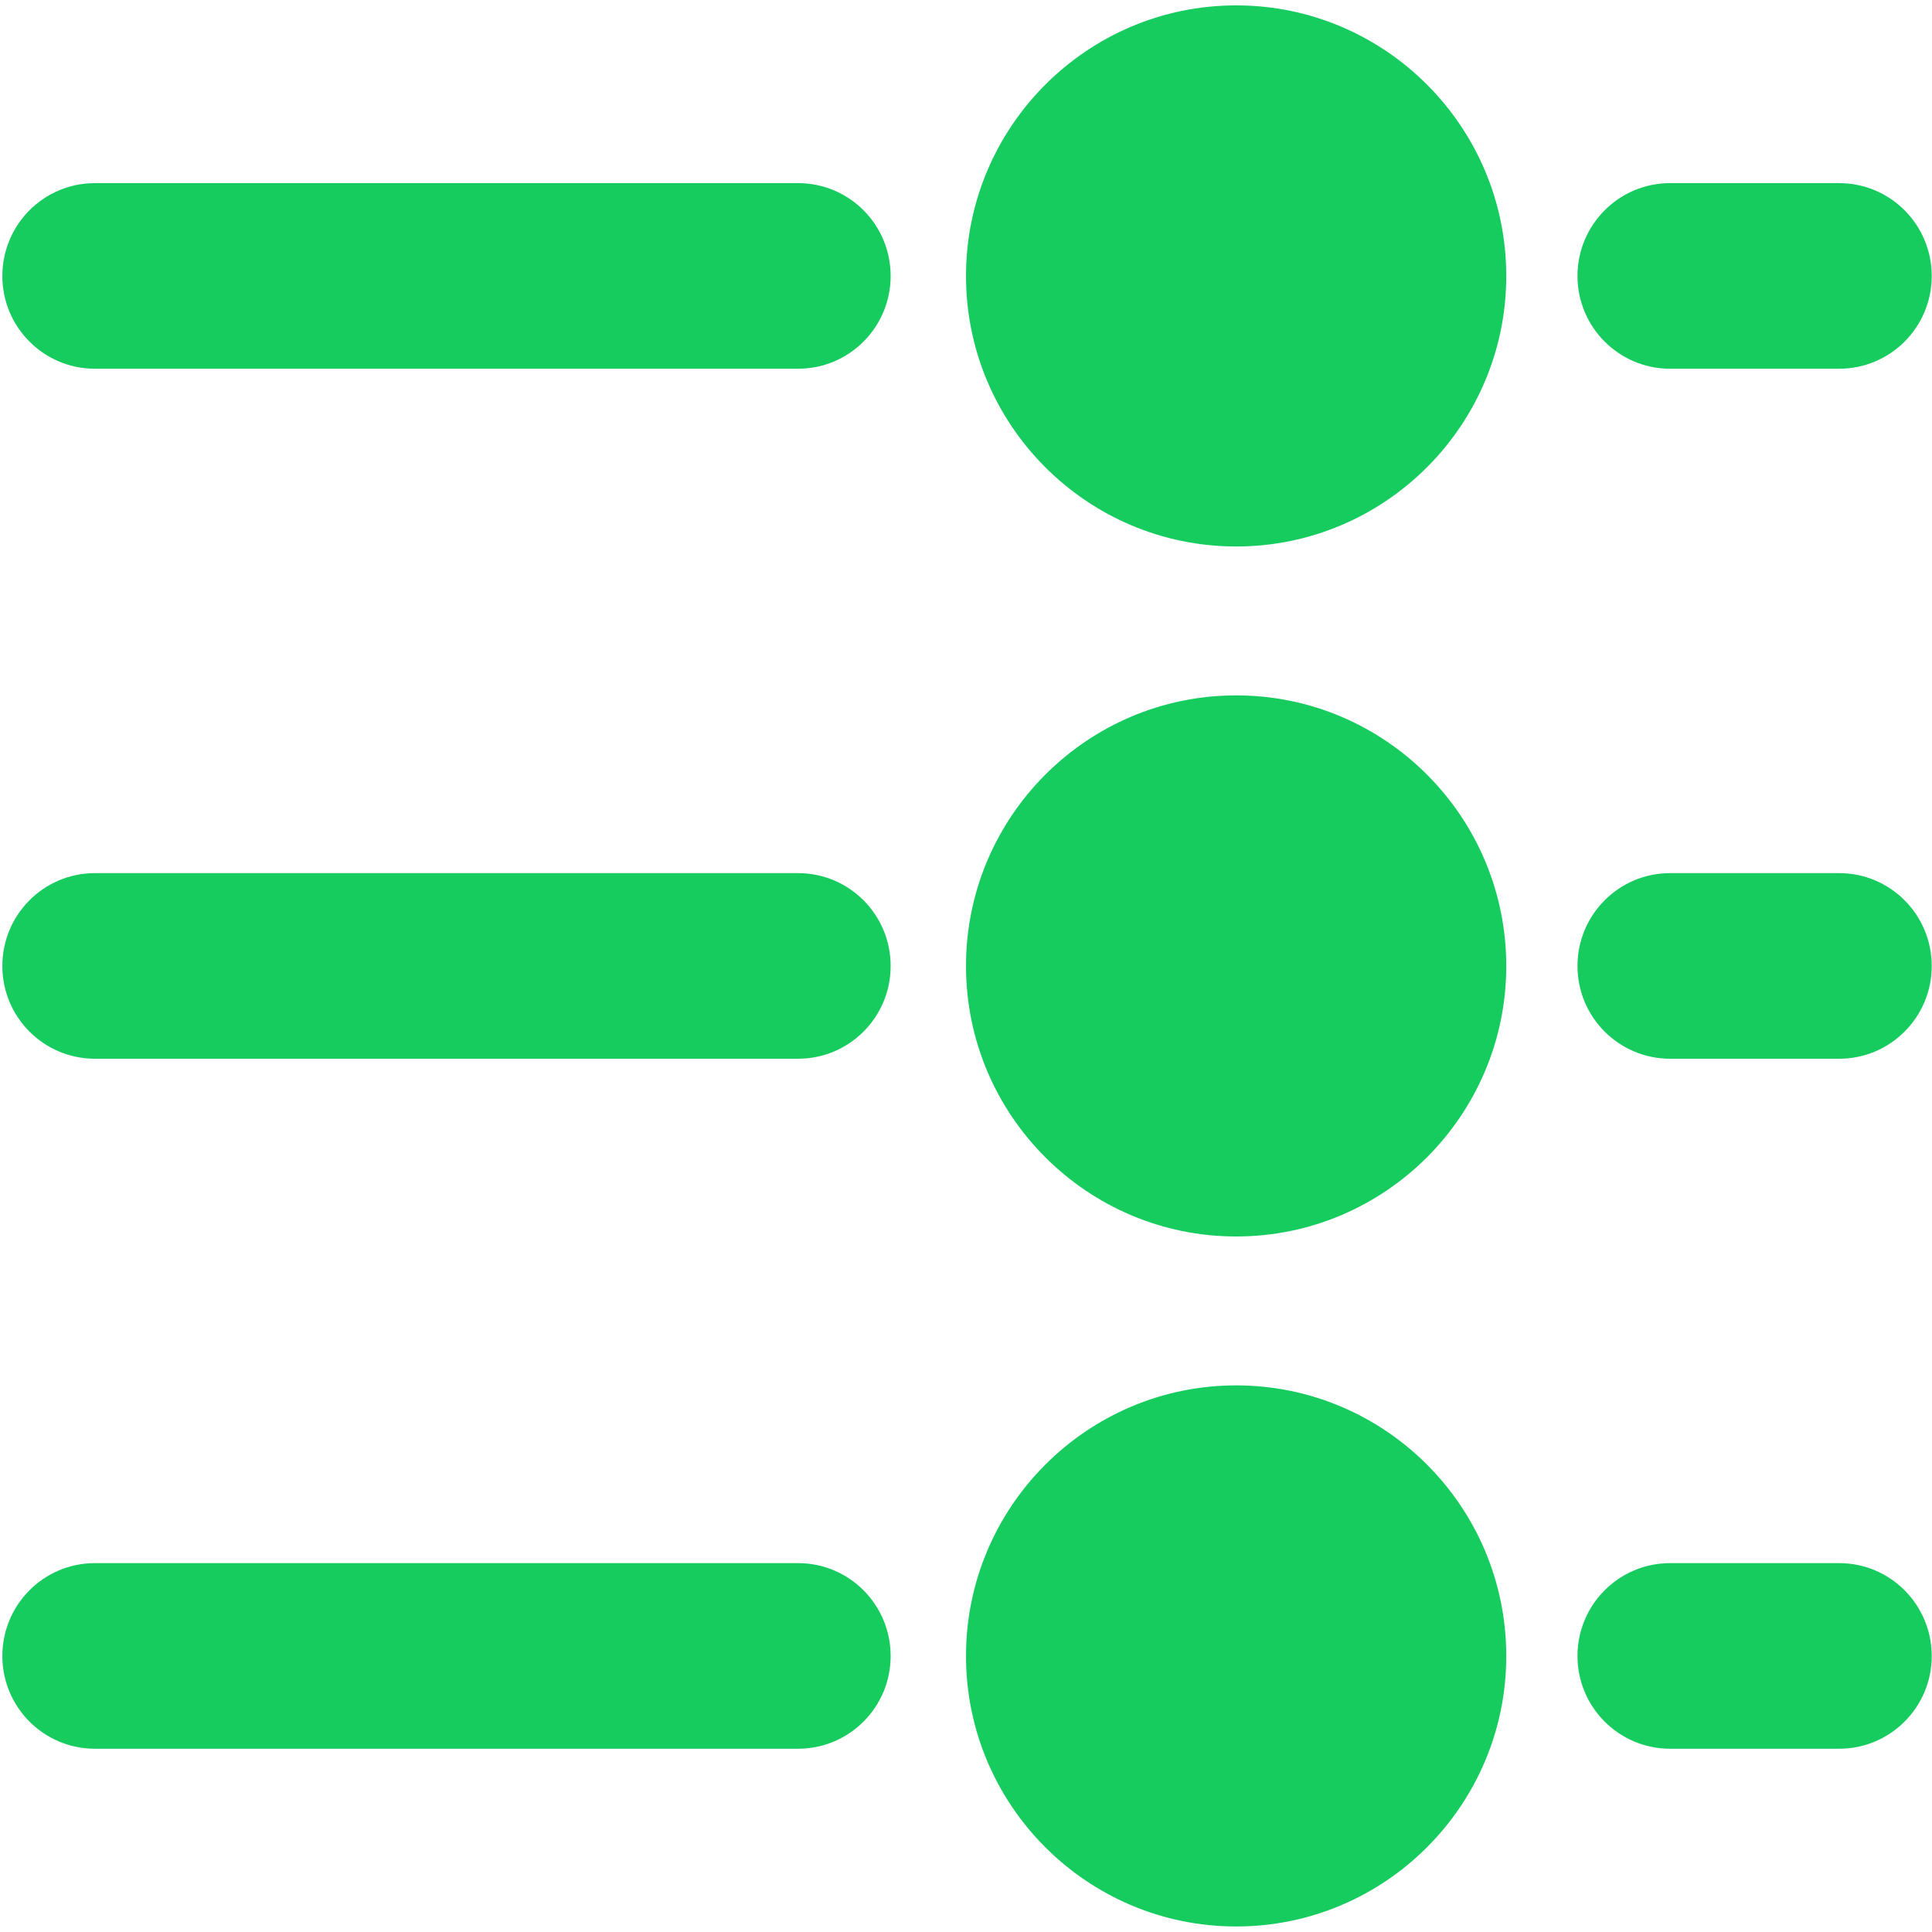 <svg 
 xmlns="http://www.w3.org/2000/svg"
 xmlns:xlink="http://www.w3.org/1999/xlink"
 width="14px" height="14px">
<path fill-rule="evenodd"  fill="rgb(23, 204, 95)"
 d="M13.327,7.672 L12.102,7.672 C11.732,7.672 11.431,7.371 11.431,7.000 C11.431,6.628 11.732,6.327 12.102,6.327 L13.327,6.327 C13.698,6.327 13.998,6.628 13.998,7.000 C13.998,7.371 13.698,7.672 13.327,7.672 ZM13.327,2.672 L12.102,2.672 C11.732,2.672 11.431,2.371 11.431,2.000 C11.431,1.628 11.732,1.327 12.102,1.327 L13.327,1.327 C13.698,1.327 13.998,1.628 13.998,2.000 C13.998,2.371 13.698,2.672 13.327,2.672 ZM8.958,13.960 C7.878,13.960 7.000,13.081 7.000,12.000 C7.000,10.918 7.879,10.039 8.958,10.039 C10.037,10.039 10.915,10.918 10.915,12.000 C10.915,13.081 10.037,13.960 8.958,13.960 ZM8.958,8.960 C7.878,8.960 7.000,8.081 7.000,7.000 C7.000,5.918 7.879,5.039 8.958,5.039 C10.037,5.039 10.915,5.918 10.915,7.000 C10.915,8.081 10.037,8.960 8.958,8.960 ZM8.958,3.960 C7.878,3.960 7.000,3.081 7.000,2.000 C7.000,0.918 7.879,0.039 8.958,0.039 C10.037,0.039 10.915,0.918 10.915,2.000 C10.915,3.081 10.037,3.960 8.958,3.960 ZM5.783,12.672 L0.688,12.672 C0.317,12.672 0.017,12.371 0.017,12.000 C0.017,11.628 0.317,11.327 0.688,11.327 L5.783,11.327 C6.154,11.327 6.454,11.628 6.454,12.000 C6.454,12.371 6.154,12.672 5.783,12.672 ZM5.783,7.672 L0.688,7.672 C0.317,7.672 0.017,7.371 0.017,7.000 C0.017,6.628 0.317,6.327 0.688,6.327 L5.783,6.327 C6.154,6.327 6.454,6.628 6.454,7.000 C6.454,7.371 6.154,7.672 5.783,7.672 ZM5.783,2.672 L0.688,2.672 C0.317,2.672 0.017,2.371 0.017,2.000 C0.017,1.628 0.317,1.327 0.688,1.327 L5.783,1.327 C6.154,1.327 6.454,1.628 6.454,2.000 C6.454,2.371 6.154,2.672 5.783,2.672 ZM12.102,11.327 L13.327,11.327 C13.698,11.327 13.998,11.628 13.998,12.000 C13.998,12.371 13.698,12.672 13.327,12.672 L12.102,12.672 C11.732,12.672 11.431,12.371 11.431,12.000 C11.431,11.628 11.732,11.327 12.102,11.327 Z"/>
</svg>
